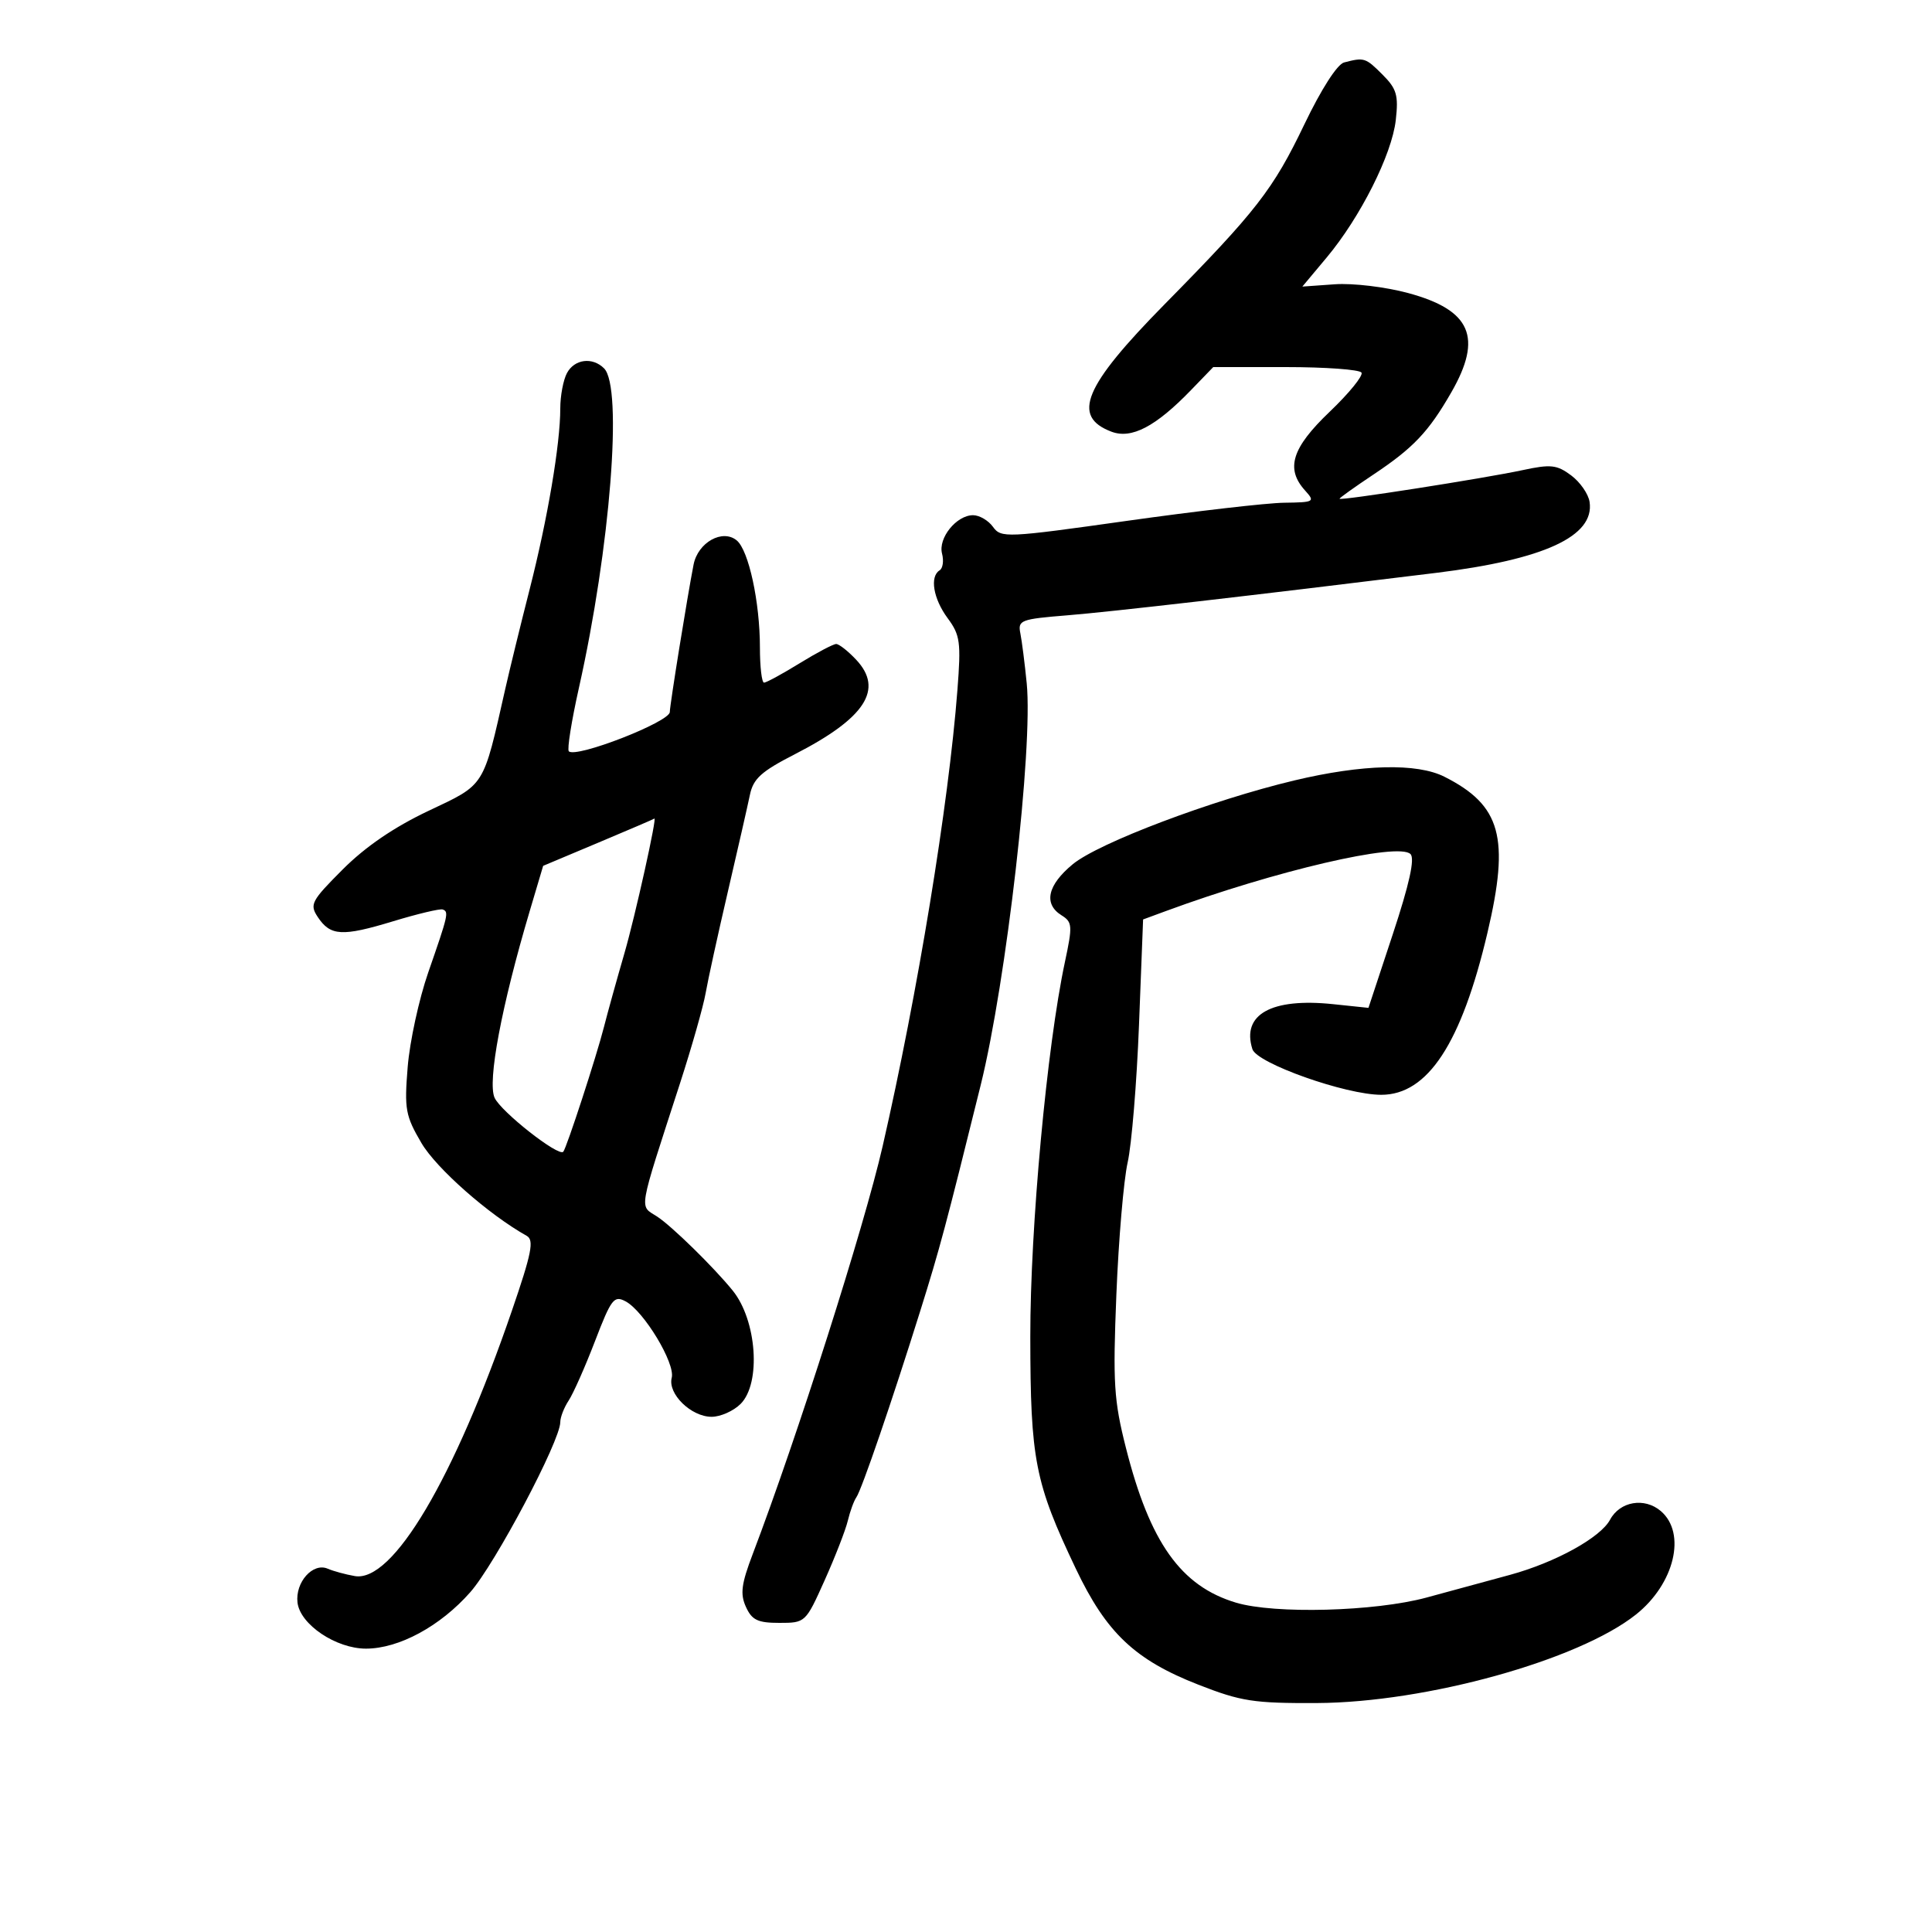 <svg xmlns="http://www.w3.org/2000/svg" width="300" height="300" viewBox="0 0 300 300" version="1.1">
	<path d="M 208.714 9.696 C 207.645 9.974, 205.161 13.846, 202.532 19.330 C 197.693 29.425, 195.085 32.784, 180.873 47.214 C 168.291 59.991, 166.338 64.657, 172.581 67.031 C 175.695 68.215, 179.453 66.250, 184.946 60.566 L 188.392 57 199.637 57 C 205.822 57, 211.121 57.386, 211.412 57.858 C 211.704 58.330, 209.481 61.066, 206.471 63.938 C 200.589 69.552, 199.583 72.777, 202.655 76.171 C 204.236 77.919, 204.092 78.003, 199.405 78.064 C 196.707 78.099, 185.725 79.365, 175 80.877 C 156.257 83.519, 155.449 83.556, 154.193 81.813 C 153.475 80.816, 152.082 80, 151.098 80 C 148.518 80, 145.650 83.553, 146.281 85.966 C 146.573 87.084, 146.404 88.250, 145.906 88.558 C 144.340 89.526, 144.916 92.968, 147.152 95.992 C 149.093 98.618, 149.242 99.709, 148.668 107.145 C 147.292 124.998, 142.500 154.223, 137.052 178 C 134.181 190.527, 123.776 223.194, 116.897 241.273 C 115.109 245.971, 114.910 247.508, 115.829 249.523 C 116.760 251.567, 117.667 252, 121.020 252 C 125.063 252, 125.099 251.966, 128.052 245.385 C 129.684 241.746, 131.302 237.584, 131.648 236.135 C 131.993 234.686, 132.591 233.050, 132.976 232.500 C 133.799 231.325, 138.486 217.652, 142.916 203.500 C 145.931 193.870, 146.849 190.439, 152.280 168.500 C 156.268 152.391, 160.421 116.135, 159.428 106.098 C 159.123 103.019, 158.678 99.526, 158.439 98.335 C 158.031 96.304, 158.484 96.132, 165.752 95.545 C 172.492 95.001, 194.269 92.494, 223 88.955 C 239.791 86.886, 247.620 83.271, 246.832 77.948 C 246.650 76.712, 245.359 74.852, 243.964 73.815 C 241.746 72.165, 240.803 72.063, 236.433 73.001 C 230.388 74.297, 208 77.797, 208 77.445 C 208 77.307, 210.363 75.621, 213.250 73.697 C 219.477 69.548, 221.831 67.064, 225.365 60.912 C 230.261 52.388, 228.421 48.148, 218.680 45.511 C 215.134 44.551, 210.072 43.945, 207.268 44.143 L 202.229 44.500 205.994 40 C 211.230 33.743, 216.133 23.996, 216.736 18.649 C 217.172 14.779, 216.884 13.793, 214.667 11.576 C 212.042 8.951, 211.834 8.885, 208.714 9.696 M 88.035 57.934 C 87.466 58.998, 87 61.465, 87 63.416 C 87 68.959, 85.036 80.562, 82.245 91.500 C 80.842 97, 79.135 103.975, 78.452 107 C 74.974 122.396, 75.408 121.708, 66.528 125.913 C 61.180 128.445, 56.738 131.479, 53.223 135 C 48.330 139.900, 48.048 140.439, 49.342 142.393 C 51.306 145.356, 53.130 145.459, 61.041 143.056 C 64.859 141.896, 68.325 141.072, 68.742 141.224 C 69.718 141.579, 69.609 142.053, 66.497 151 C 65.062 155.125, 63.626 161.729, 63.306 165.675 C 62.773 172.236, 62.955 173.248, 65.438 177.484 C 67.744 181.419, 75.881 188.596, 81.781 191.897 C 82.964 192.559, 82.568 194.557, 79.463 203.598 C 70.499 229.695, 60.987 245.752, 55.095 244.732 C 53.668 244.485, 51.771 243.968, 50.879 243.584 C 48.585 242.595, 45.826 245.693, 46.196 248.843 C 46.595 252.247, 52.173 256, 56.832 256 C 61.943 256, 68.374 252.518, 73.027 247.232 C 76.890 242.844, 87 223.739, 87 220.828 C 87 220.067, 87.587 218.557, 88.304 217.473 C 89.021 216.388, 90.859 212.242, 92.388 208.260 C 94.924 201.659, 95.344 201.114, 97.152 202.081 C 99.994 203.602, 104.887 211.716, 104.305 213.942 C 103.656 216.423, 107.314 220, 110.500 220 C 111.875 220, 113.900 219.100, 115 218 C 118.210 214.790, 117.525 205.023, 113.765 200.388 C 110.815 196.753, 104.307 190.382, 102.034 188.904 C 99.245 187.092, 98.980 188.634, 105.592 168.216 C 107.423 162.560, 109.213 156.260, 109.570 154.216 C 109.926 152.172, 111.475 145.100, 113.012 138.500 C 114.550 131.900, 116.093 125.121, 116.443 123.435 C 116.966 120.911, 118.199 119.794, 123.428 117.113 C 134.368 111.501, 137.264 107.039, 132.948 102.445 C 131.685 101.100, 130.287 100, 129.841 100 C 129.395 100, 126.836 101.350, 124.154 103 C 121.473 104.650, 118.991 106, 118.639 106 C 118.288 106, 118 103.547, 118 100.549 C 118 93.504, 116.260 85.460, 114.402 83.918 C 112.194 82.086, 108.371 84.226, 107.697 87.672 C 106.730 92.613, 104.014 109.458, 104.007 110.558 C 103.997 112.102, 89.436 117.770, 88.327 116.661 C 88.040 116.373, 88.744 111.944, 89.892 106.819 C 94.770 85.045, 96.732 60.132, 93.800 57.200 C 91.998 55.398, 89.202 55.754, 88.035 57.934 M 201 121.182 C 188.137 124.249, 170.604 130.878, 166.578 134.196 C 162.648 137.436, 162.004 140.361, 164.831 142.127 C 166.524 143.184, 166.564 143.733, 165.358 149.385 C 162.564 162.477, 159.969 190.573, 159.985 207.568 C 160.002 226.702, 160.692 230.219, 167.055 243.591 C 171.794 253.550, 176.225 257.743, 186.087 261.600 C 192.716 264.192, 194.663 264.494, 204.500 264.447 C 221.452 264.367, 245.081 257.812, 254.023 250.710 C 260.013 245.953, 261.909 238.079, 257.893 234.641 C 255.363 232.474, 251.539 233.124, 250.010 235.980 C 248.526 238.755, 241.525 242.616, 234.500 244.535 C 231.200 245.437, 225.350 247.028, 221.500 248.070 C 213.484 250.241, 197.920 250.656, 191.922 248.859 C 183.371 246.297, 178.557 239.529, 174.837 224.839 C 172.960 217.430, 172.795 214.772, 173.351 201 C 173.695 192.475, 174.483 183.250, 175.102 180.500 C 175.721 177.750, 176.514 168.136, 176.864 159.136 L 177.500 142.772 181 141.482 C 198.019 135.211, 217.152 130.752, 219.020 132.620 C 219.721 133.321, 218.851 137.261, 216.269 145.073 L 212.493 156.500 206.996 155.925 C 197.420 154.923, 192.761 157.522, 194.472 162.912 C 195.172 165.119, 208.955 170, 214.485 170 C 221.700 170, 226.929 162.018, 230.974 144.828 C 234.455 130.041, 233.080 125.053, 224.300 120.617 C 220.027 118.458, 211.562 118.663, 201 121.182 M 92.920 130.840 L 84.341 134.447 82.253 141.473 C 77.875 156.207, 75.664 167.966, 76.801 170.463 C 77.785 172.622, 86.718 179.647, 87.462 178.846 C 87.963 178.308, 92.641 163.968, 93.774 159.500 C 94.332 157.300, 95.764 152.142, 96.956 148.038 C 98.624 142.300, 102.137 126.456, 101.596 127.117 C 101.543 127.181, 97.639 128.857, 92.920 130.840" stroke="none" fill="black" fill-rule="evenodd"/>
</svg>
